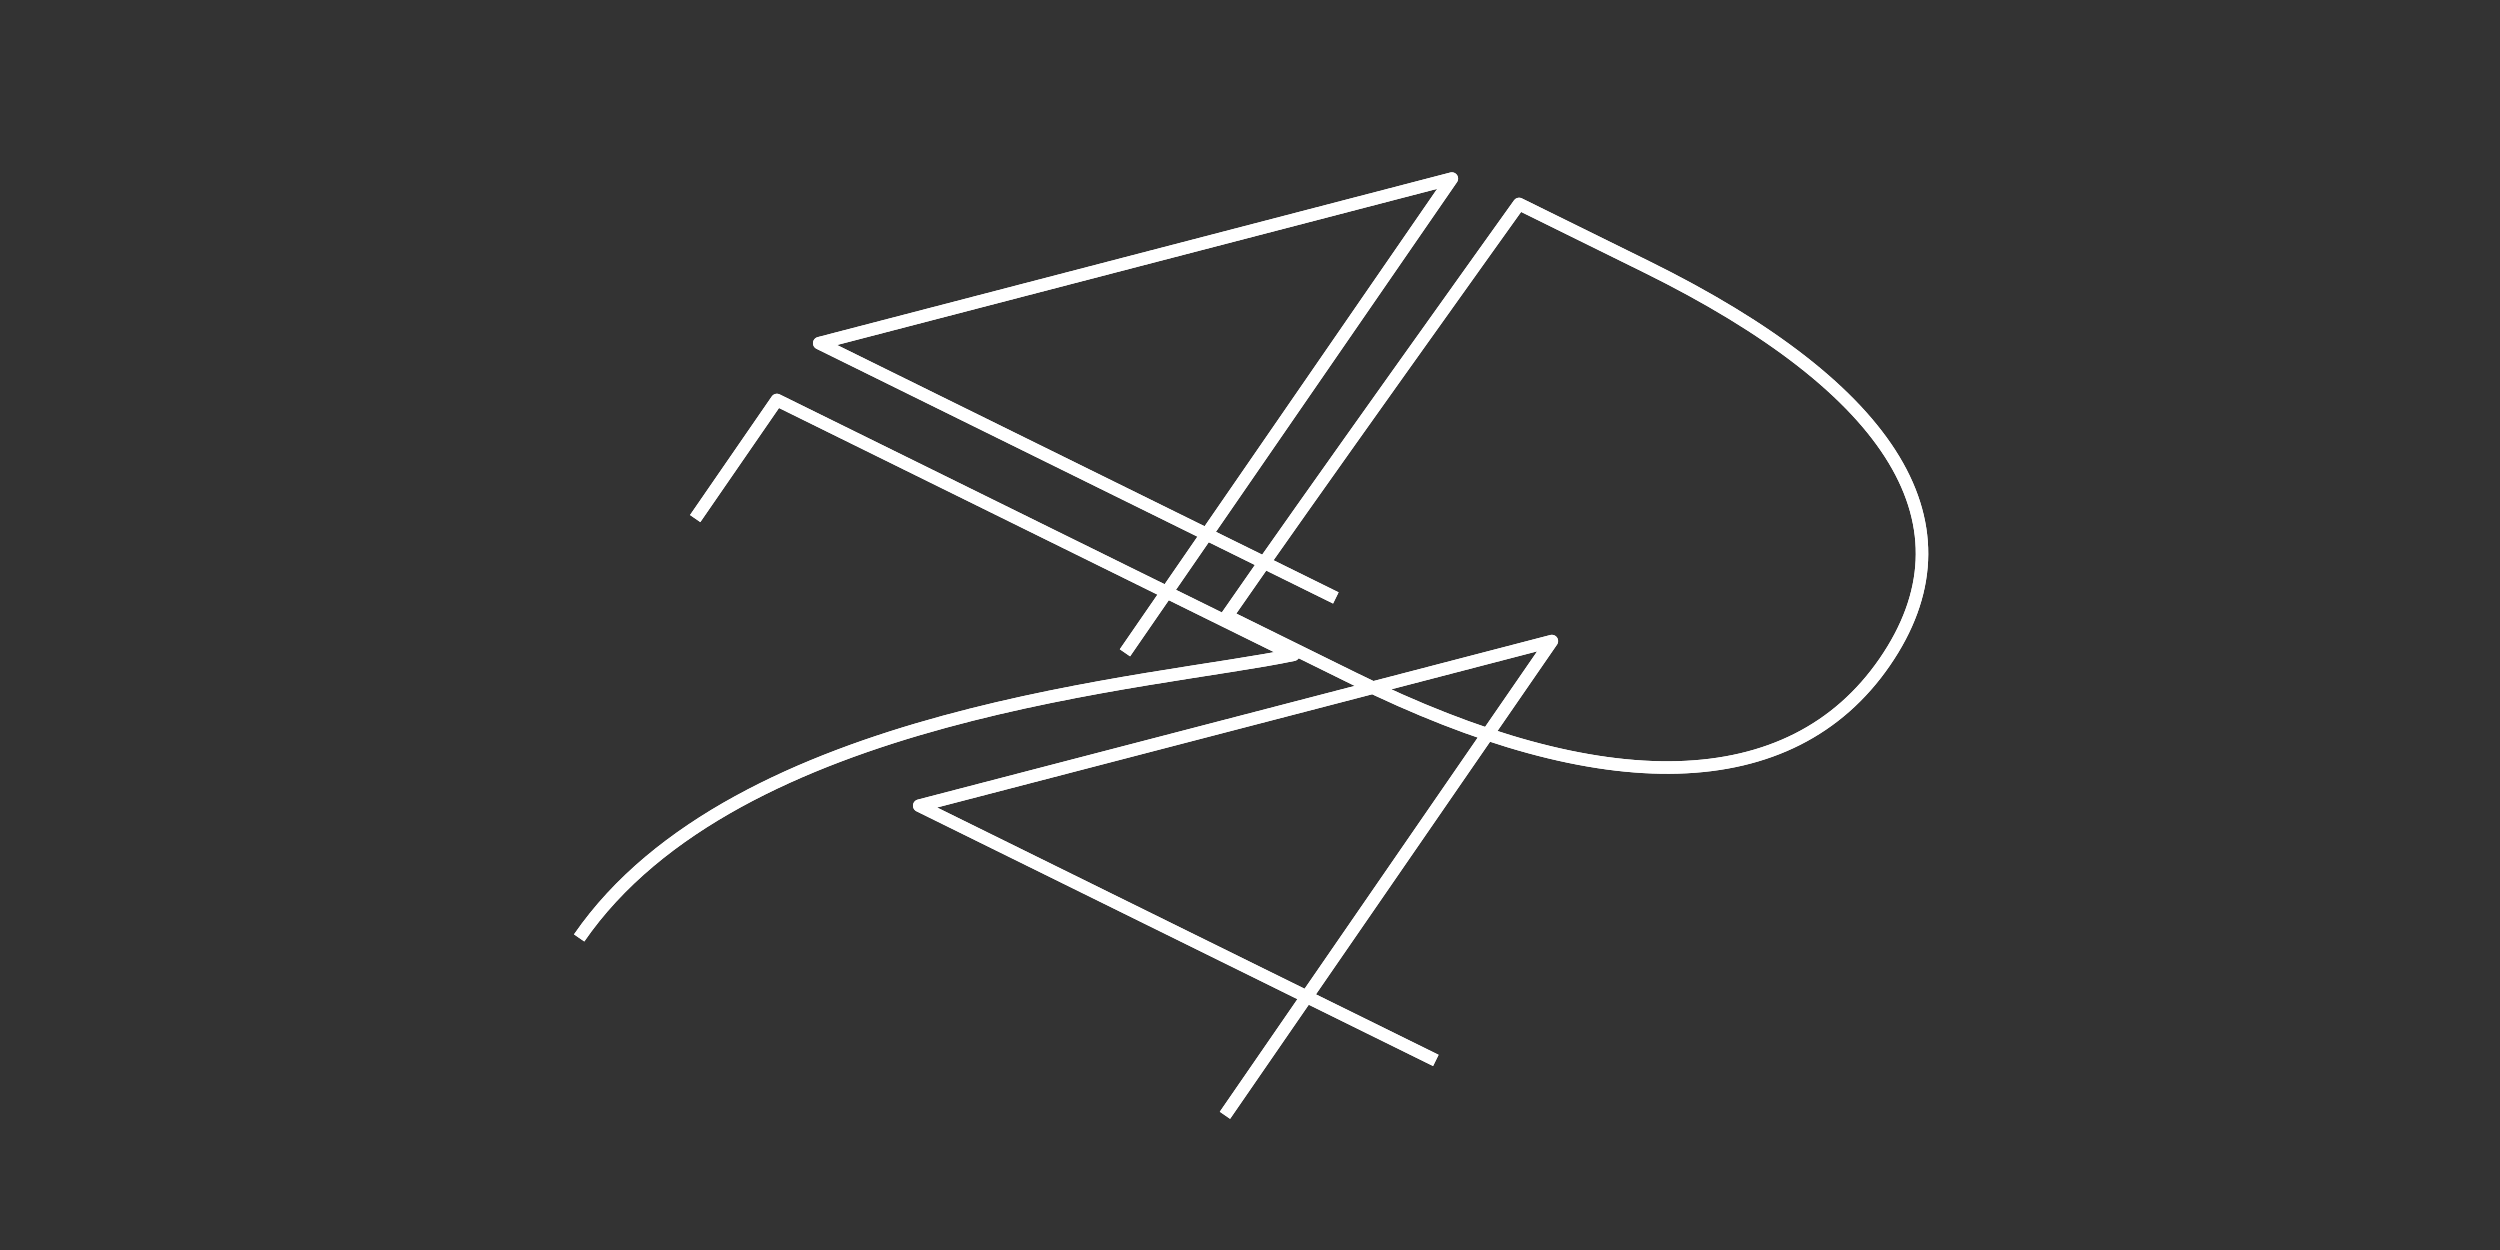 <svg width="200" height="100" viewBox="0 0 200 100" fill="none" xmlns="http://www.w3.org/2000/svg">
<rect x="0" y="0" width="200" height="100" fill="#333333" stroke="none"/>
<path d="M89.996 52.224L96.534 42.739M96.534 42.739L116.148 14.285L65.538 27.454L96.534 42.739ZM96.534 42.739L106.866 47.835M55.614 41.485L62.153 32L103.48 52.38C92.669 54.675 58.885 56.823 46.332 75.034M97.996 89.224L104.534 79.74M104.534 79.74L124.148 51.285L73.538 64.454L104.534 79.74ZM104.534 79.74L114.866 84.835M98.161 49.276C103.765 41.146 121.528 16.318 121.528 16.318L131.699 21.333C151.662 31.178 158.241 42.139 150.769 52.979C143.297 63.818 128.295 64.136 108.332 54.292L98.161 49.276Z" stroke="white" stroke-linejoin="round"/>
<path d="M89.996 52.224L96.534 42.739M96.534 42.739L116.148 14.285L65.538 27.454L96.534 42.739ZM96.534 42.739L106.866 47.835M55.614 41.485L62.153 32L103.48 52.38C92.669 54.675 58.885 56.823 46.332 75.034M97.996 89.224L104.534 79.74M104.534 79.74L124.148 51.285L73.538 64.454L104.534 79.74ZM104.534 79.74L114.866 84.835M98.161 49.276C103.765 41.146 121.528 16.318 121.528 16.318L131.699 21.333C151.662 31.178 158.241 42.139 150.769 52.979C143.297 63.818 128.295 64.136 108.332 54.292L98.161 49.276Z" stroke="white" stroke-linejoin="round"/>
</svg>
